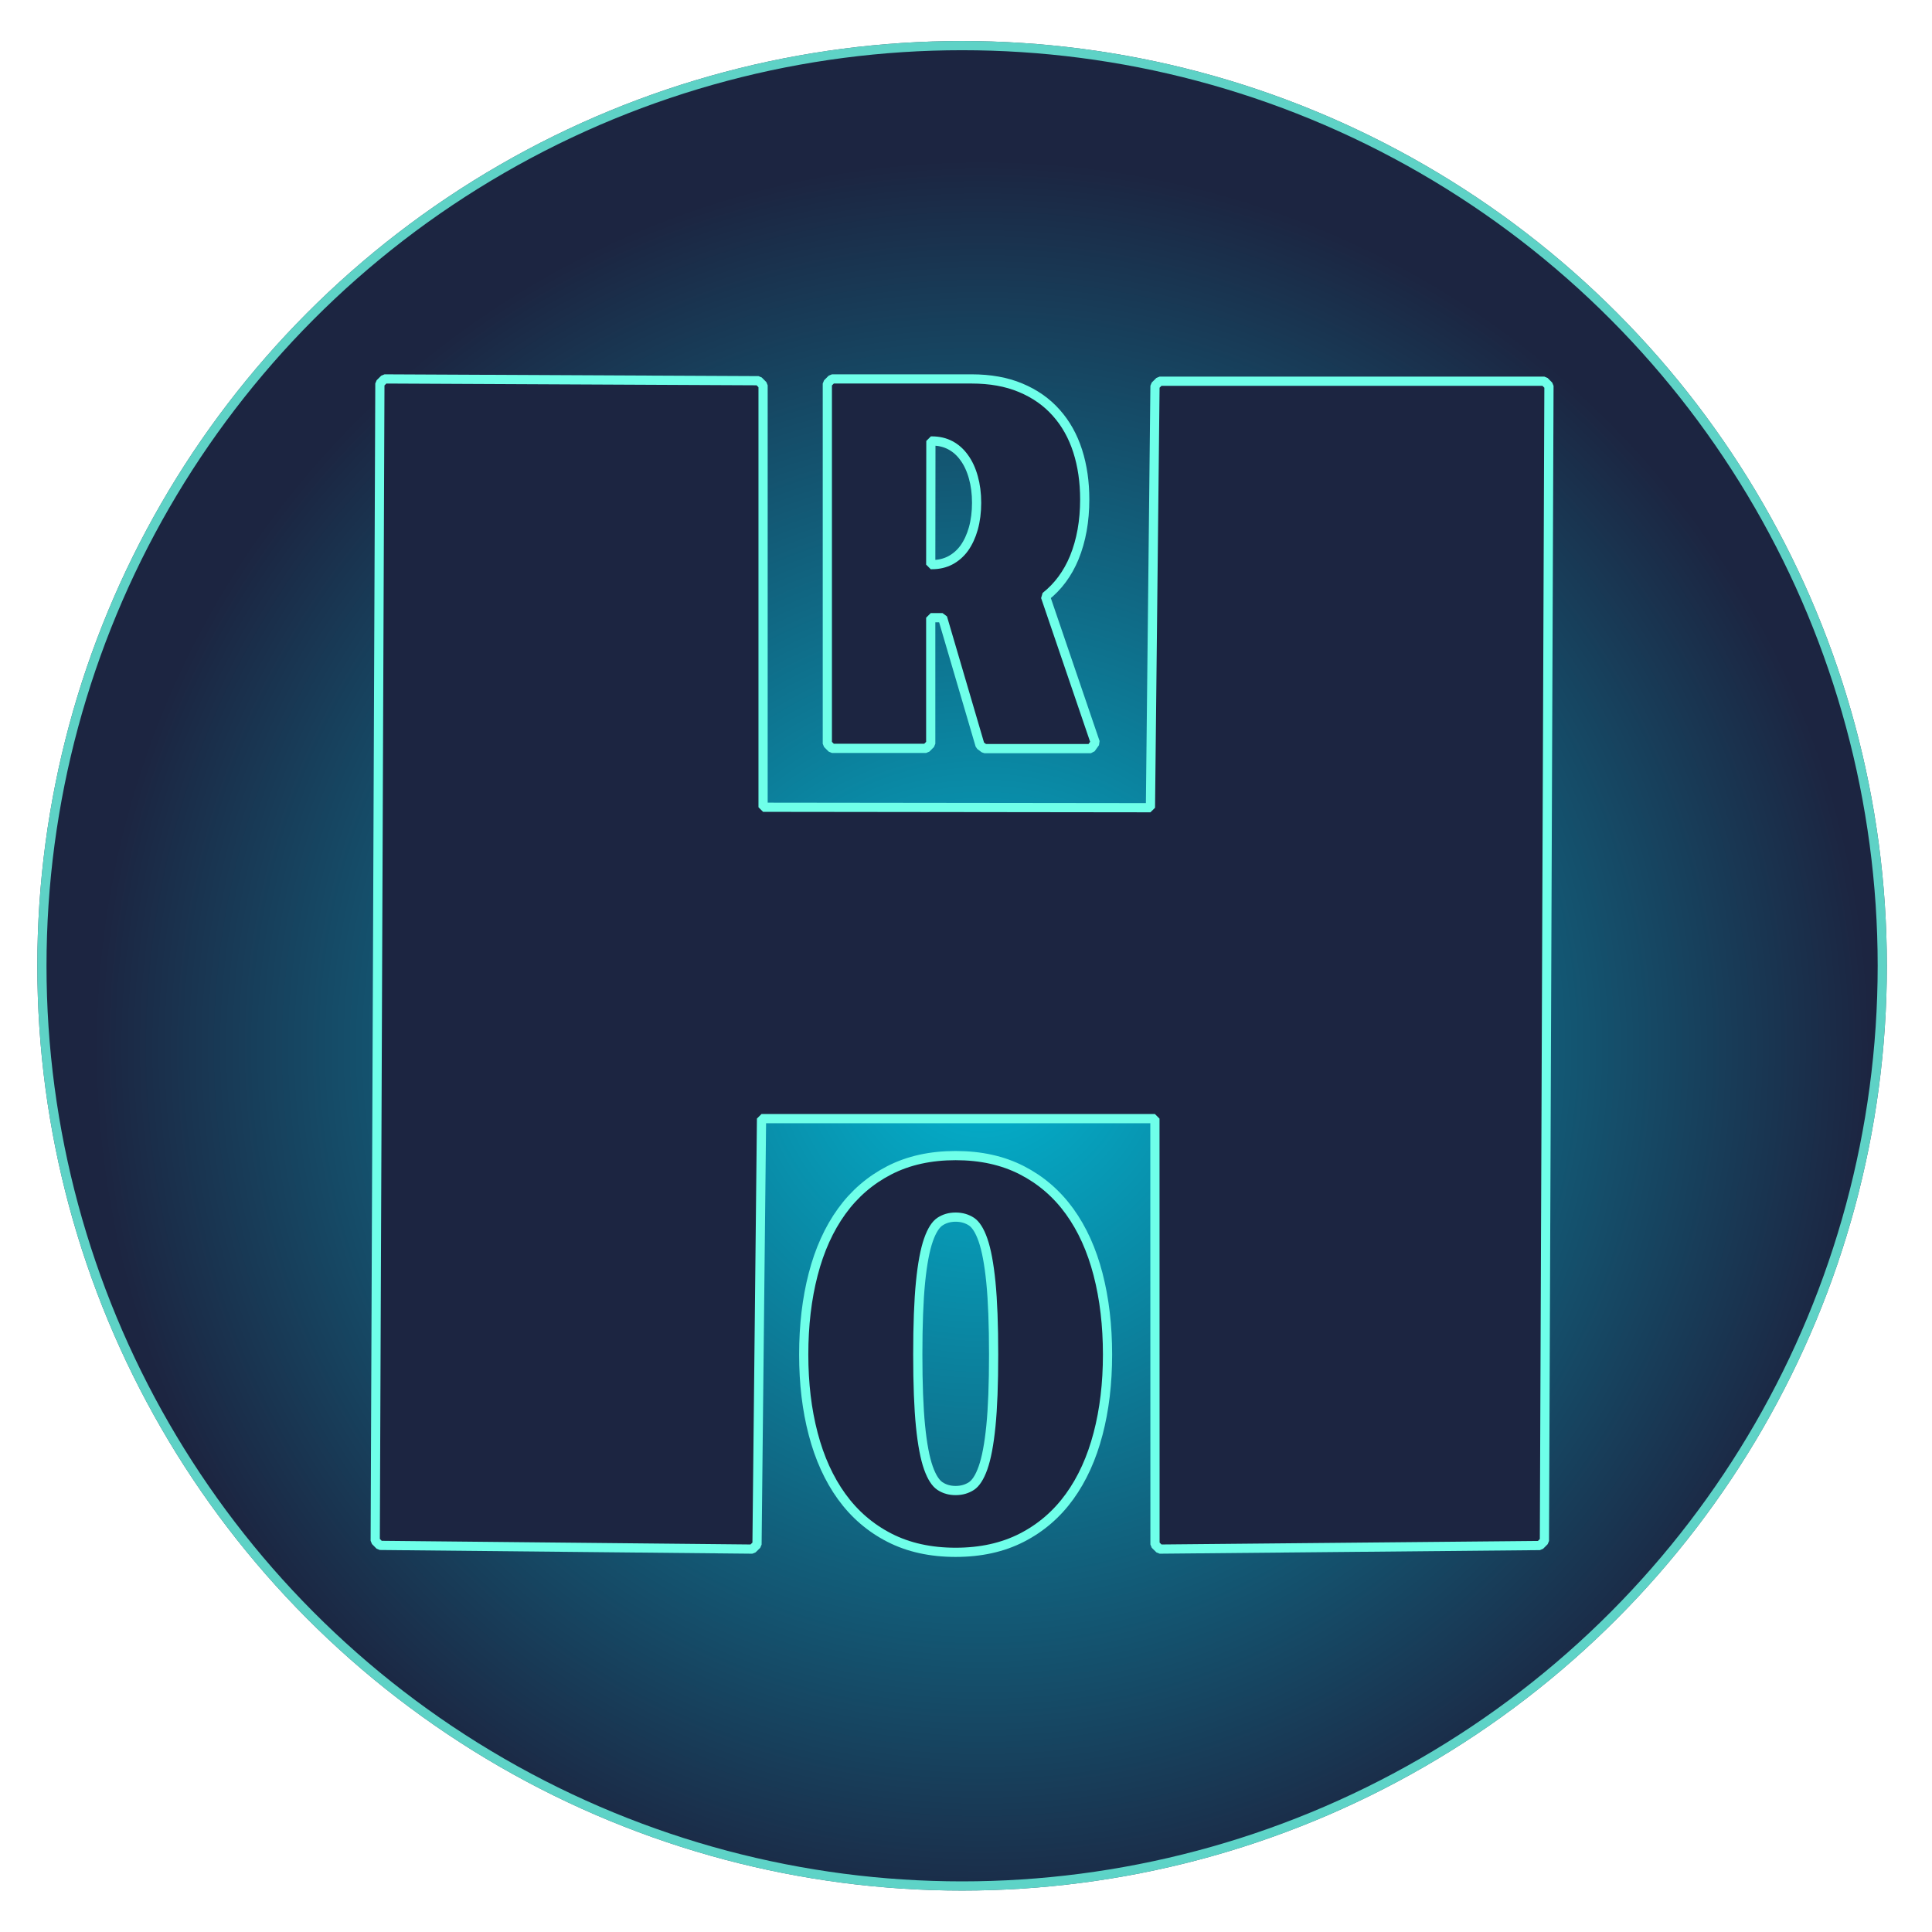 <svg width="210" height="210" viewBox="0 0 210 210" fill="none" xmlns="http://www.w3.org/2000/svg">
<g filter="url(#filter0_d)">
<circle cx="104.575" cy="100.978" r="100.52" fill="url(#paint0_radial)"/>
<circle cx="104.575" cy="100.978" r="100.02" stroke="#6FFFE9" stroke-opacity="0.79"/>
<path d="M41.795 37.188L41.292 37.685L40.785 163.475L41.28 163.977L81.779 164.38L82.284 163.885L82.774 117.589L125.534 117.589L125.543 163.88L126.047 164.38L167.377 163.991L167.872 163.493L168.365 37.939L167.865 37.437L126.043 37.437L125.543 37.932L125.048 83.794L82.943 83.744V37.882L82.445 37.382L41.795 37.188Z" fill="#1C2541" stroke="#6FFFE9" stroke-linejoin="bevel"/>
<path d="M119.354 151.856C120.041 149.243 120.383 146.37 120.383 143.238C120.383 140.07 120.041 137.161 119.354 134.512C118.666 131.861 117.637 129.577 116.257 127.668C114.874 125.755 113.145 124.265 111.074 123.202C108.992 122.134 106.587 121.608 103.872 121.608C101.157 121.608 98.751 122.134 96.669 123.202C94.598 124.265 92.869 125.755 91.486 127.668C90.107 129.577 89.077 131.861 88.389 134.512C87.702 137.161 87.361 140.07 87.361 143.238C87.361 146.37 87.702 149.243 88.389 151.856C89.077 154.488 90.107 156.763 91.486 158.671C92.869 160.584 94.598 162.075 96.669 163.137C98.751 164.205 101.157 164.731 103.872 164.731C106.587 164.731 108.992 164.205 111.074 163.137C113.145 162.075 114.874 160.584 116.257 158.671C117.636 156.763 118.666 154.488 119.354 151.856ZM102.162 128.789C102.648 128.464 103.212 128.296 103.872 128.296C104.53 128.296 105.102 128.463 105.602 128.79C106.041 129.085 106.475 129.711 106.849 130.79C107.218 131.853 107.506 133.375 107.705 135.374C107.903 137.366 108.002 139.986 108.002 143.238C108.002 146.454 107.903 149.046 107.705 151.019C107.507 153 107.218 154.503 106.85 155.547C106.477 156.605 106.043 157.225 105.602 157.521C105.102 157.848 104.53 158.015 103.872 158.015C103.212 158.015 102.648 157.848 102.162 157.523C101.72 157.227 101.286 156.607 100.912 155.547C100.544 154.503 100.255 153 100.057 151.019C99.859 149.046 99.76 146.454 99.76 143.238C99.76 139.986 99.859 137.366 100.057 135.374C100.255 133.375 100.544 131.853 100.913 130.79C101.288 129.71 101.722 129.083 102.162 128.789Z" fill="#1C2541" stroke="#6FFFE9"/>
<path d="M90.428 37.188L89.928 37.688V76.844L90.428 77.344H100.666L101.166 76.844V63.142H102.453L106.527 77.012L107.007 77.371H118.574L119.047 76.71L113.637 60.845C115.011 59.759 116.054 58.344 116.769 56.614L116.769 56.612C117.53 54.75 117.905 52.637 117.905 50.283C117.905 48.377 117.651 46.62 117.137 45.018C116.621 43.412 115.845 42.023 114.802 40.859C113.768 39.692 112.477 38.79 110.937 38.148C109.399 37.503 107.619 37.188 105.608 37.188H90.428ZM105.799 47.887L105.8 47.889C106.033 48.717 106.153 49.637 106.153 50.652C106.153 51.666 106.034 52.596 105.799 53.442C105.565 54.272 105.234 54.981 104.812 55.578C104.394 56.15 103.891 56.59 103.301 56.904C102.72 57.212 102.052 57.372 101.286 57.372H101.167L101.183 43.932H101.286C102.052 43.932 102.72 44.092 103.301 44.401C103.889 44.713 104.392 45.16 104.81 45.75L104.81 45.75L104.814 45.755C105.233 46.331 105.564 47.038 105.799 47.887Z" fill="#1C2541" stroke="#6FFFE9" stroke-linejoin="bevel"/>
</g>
<defs>
<filter id="filter0_d" x="0.055" y="0.458" width="209.04" height="209.04" filterUnits="userSpaceOnUse" color-interpolation-filters="sRGB">
<feFlood flood-opacity="0" result="BackgroundImageFix"/>
<feColorMatrix in="SourceAlpha" type="matrix" values="0 0 0 0 0 0 0 0 0 0 0 0 0 0 0 0 0 0 127 0" result="hardAlpha"/>
<feOffset dy="4"/>
<feGaussianBlur stdDeviation="2"/>
<feComposite in2="hardAlpha" operator="out"/>
<feColorMatrix type="matrix" values="0 0 0 0 0 0 0 0 0 0 0 0 0 0 0 0 0 0 0.25 0"/>
<feBlend mode="normal" in2="BackgroundImageFix" result="effect1_dropShadow"/>
<feBlend mode="normal" in="SourceGraphic" in2="effect1_dropShadow" result="shape"/>
</filter>
<radialGradient id="paint0_radial" cx="0" cy="0" r="1" gradientUnits="userSpaceOnUse" gradientTransform="translate(106.786 109.824) rotate(0.721) scale(95.904)">
<stop stop-color="#02B5D1"/>
<stop offset="1" stop-color="#1C2541"/>
</radialGradient>
</defs>
</svg>
